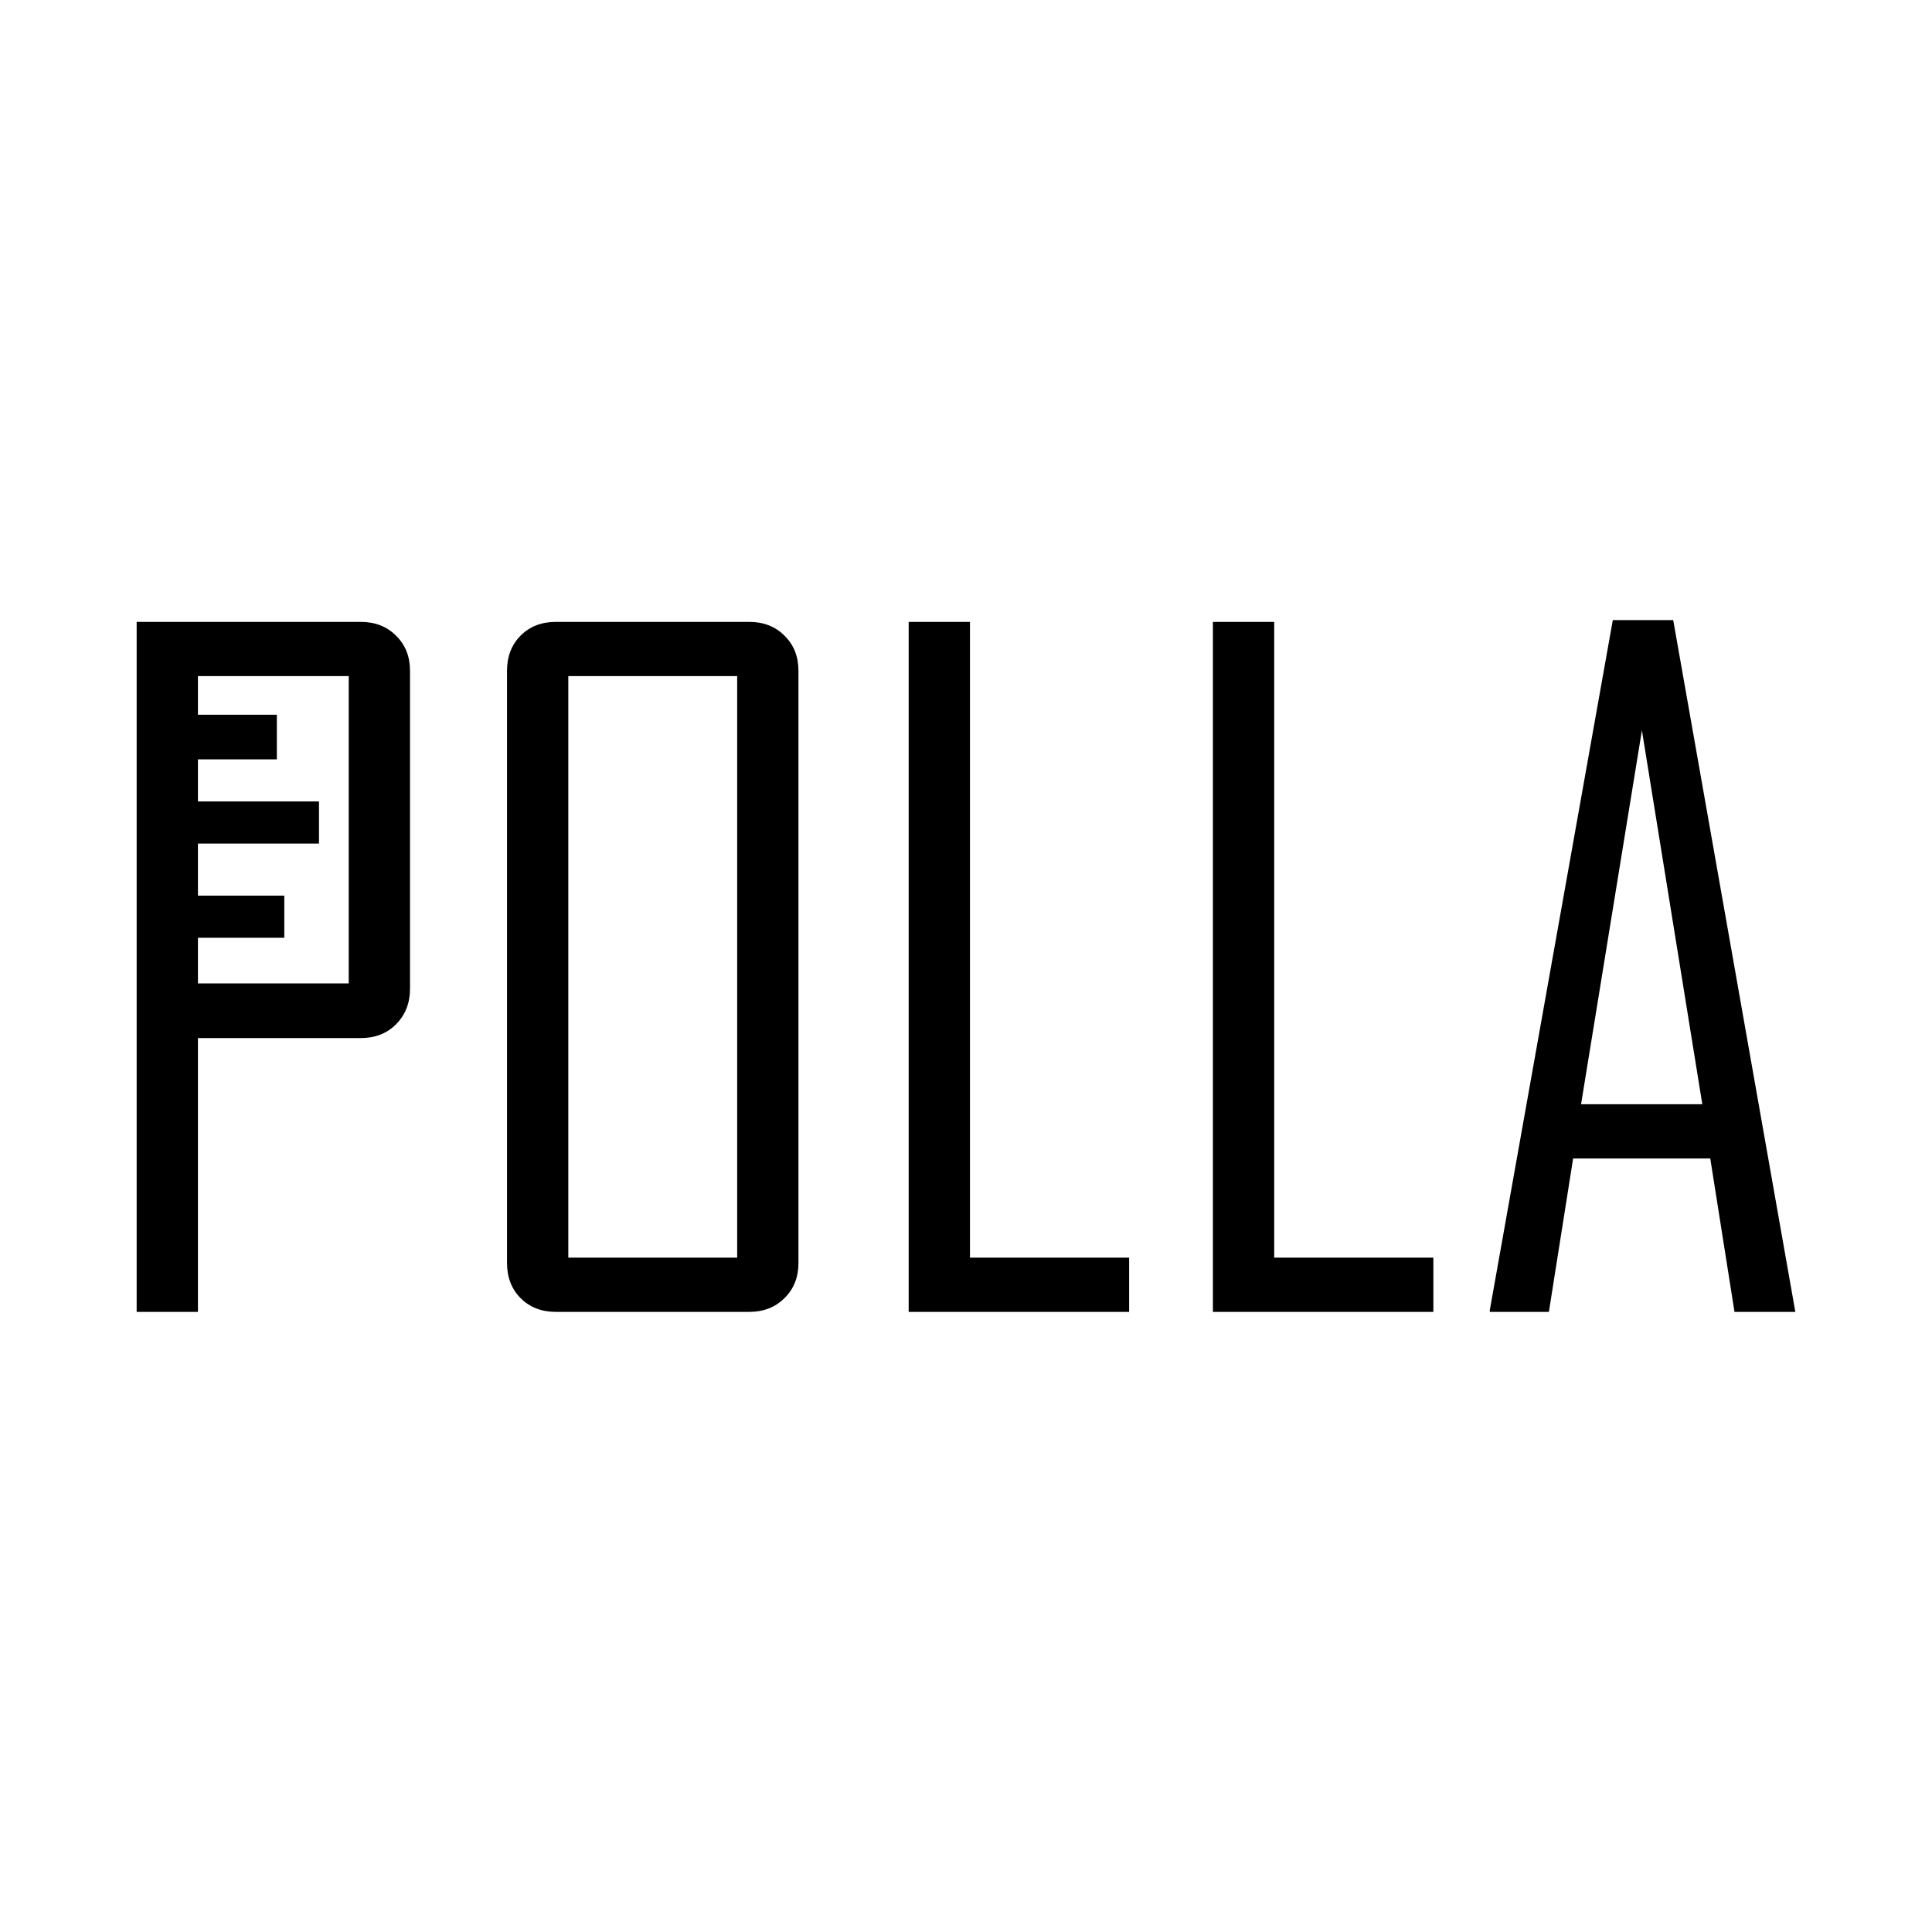 <?xml version="1.0" encoding="UTF-8" standalone="no"?>
<!-- Created with Inkscape (http://www.inkscape.org/) -->

<svg
   width="700"
   height="700"
   viewBox="0 0 700 700"
   version="1.1"
   id="svg1"
   xmlns="http://www.w3.org/2000/svg"
   xmlns:svg="http://www.w3.org/2000/svg">
  <rect x="0" y="0" width="700" height="700" fill="#808080" stroke="none"/>
  <defs
     id="defs1" />
  <g
     id="layer1"
     transform="translate(159.573,-366.408)">
    <g
       id="g4"
       transform="translate(-184.97,330.853)">
      <rect
         style="opacity:1;fill:#ffffff;stroke-width:1.152"
         id="rect1"
         width="700"
         height="700"
         x="25.397"
         y="35.556" />
      <path
         id="text1"
         style="font-size:327.166px;font-family:'Agency FB';-inkscape-font-specification:'Agency FB, Normal';text-align:center;text-anchor:middle;stroke-width:1.812"
         d="m 609.749,260.233 -44.57,250.008 v 0.639 h 21.406 l 8.787,-55.594 h 49.682 l 8.785,55.594 h 22.045 l -44.25,-250.646 z M 74.909,260.872 V 510.879 H 97.114 V 411.674 h 58.947 c 5.218,0 9.478,-1.65 12.779,-4.951 3.408,-3.408 5.113,-7.721 5.113,-12.939 V 278.604 c 0,-5.218 -1.705,-9.478 -5.113,-12.779 -3.301,-3.301 -7.561,-4.953 -12.779,-4.953 z m 151.922,0 c -5.218,0 -9.48,1.652 -12.781,4.953 -3.301,3.301 -4.951,7.561 -4.951,12.779 v 214.543 c 0,5.218 1.65,9.478 4.951,12.779 3.301,3.301 7.563,4.953 12.781,4.953 h 69.969 c 5.218,0 9.48,-1.652 12.781,-4.953 3.408,-3.301 5.111,-7.561 5.111,-12.779 V 278.604 c 0,-5.218 -1.703,-9.478 -5.111,-12.779 -3.301,-3.301 -7.563,-4.953 -12.781,-4.953 z m 127.799,0 V 510.879 H 434.503 V 491.229 H 376.835 V 260.872 Z m 110.227,0 v 250.008 h 79.875 V 491.229 H 487.062 V 260.872 Z M 97.114,280.52 h 54.635 v 111.346 H 97.114 V 375.329 h 31.287 V 360.063 H 97.114 v -18.855 h 43.857 V 325.942 H 97.114 v -15.264 h 28.594 V 294.516 H 97.114 Z m 134.189,0 h 61.184 v 210.709 h -61.184 z m 388.988,19.65 21.885,135.467 h -43.93 z" />
    </g>
  </g>
</svg>
